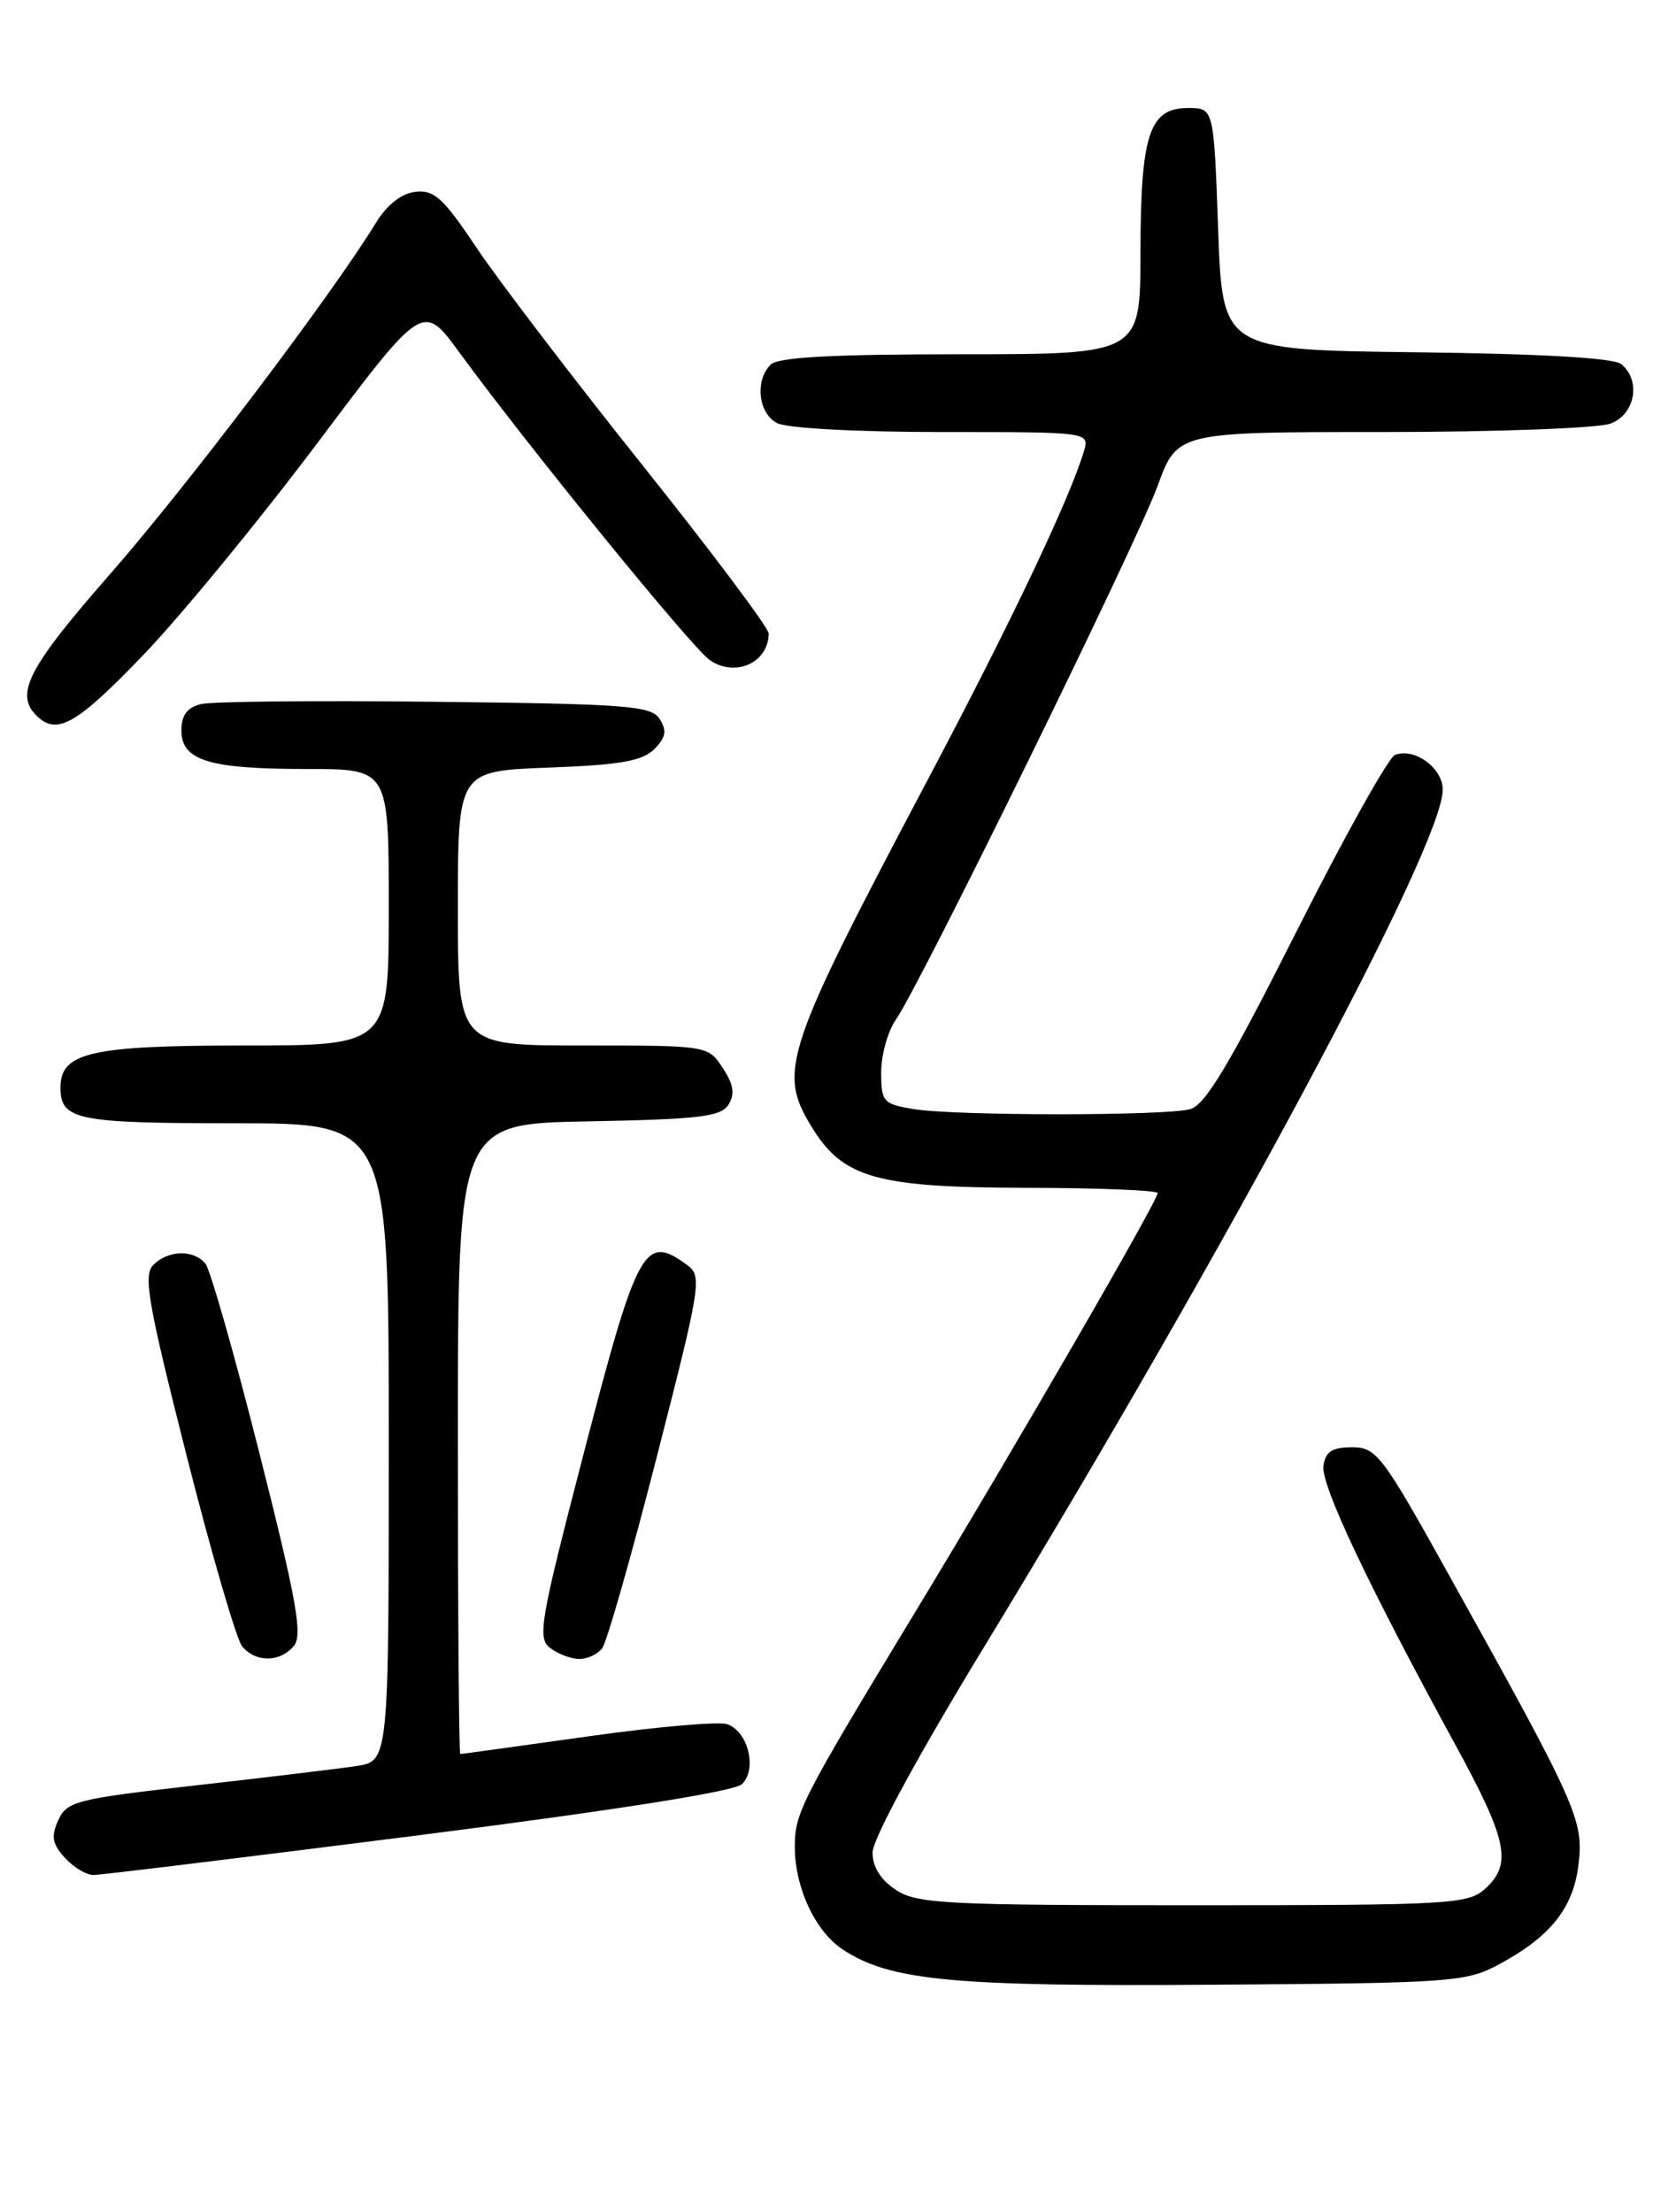 <?xml version="1.0" encoding="UTF-8" standalone="no"?>
<!DOCTYPE svg PUBLIC "-//W3C//DTD SVG 1.1//EN" "http://www.w3.org/Graphics/SVG/1.1/DTD/svg11.dtd" >
<svg xmlns="http://www.w3.org/2000/svg" xmlns:xlink="http://www.w3.org/1999/xlink" version="1.1" viewBox="0 0 194 256">
 <g >
 <path fill="currentColor"
d=" M 173.50 227.35 C 179.52 224.11 182.16 220.77 182.73 215.66 C 183.30 210.63 182.51 208.85 167.84 182.50 C 159.98 168.35 159.33 167.50 156.50 167.50 C 154.19 167.50 153.43 168.00 153.19 169.65 C 152.88 171.85 158.33 183.38 168.39 201.80 C 174.51 213.01 175.08 215.71 171.90 218.60 C 169.92 220.38 167.86 220.50 138.10 220.50 C 109.45 220.50 106.15 220.33 103.71 218.73 C 101.93 217.56 101.00 216.07 101.00 214.39 C 101.00 212.86 106.21 203.25 113.88 190.66 C 142.37 143.83 167.00 97.81 167.00 91.40 C 167.00 88.88 163.74 86.50 161.47 87.37 C 160.72 87.66 155.58 96.87 150.06 107.83 C 142.31 123.21 139.50 127.90 137.76 128.37 C 134.80 129.16 110.57 129.15 105.75 128.36 C 102.22 127.77 102.00 127.53 102.00 124.09 C 102.00 122.09 102.76 119.36 103.68 118.04 C 106.49 114.03 131.55 62.94 133.99 56.25 C 136.27 50.00 136.27 50.00 160.07 50.00 C 173.16 50.00 185.02 49.56 186.43 49.02 C 189.28 47.94 189.98 44.06 187.67 42.14 C 186.81 41.43 178.41 40.94 163.92 40.77 C 141.50 40.50 141.50 40.50 141.00 26.50 C 140.50 12.50 140.50 12.50 137.53 12.50 C 133.03 12.50 132.03 15.52 132.01 29.25 C 132.00 41.00 132.00 41.00 111.20 41.00 C 96.36 41.00 90.06 41.34 89.20 42.20 C 87.36 44.04 87.77 47.81 89.93 48.96 C 91.05 49.56 99.10 50.00 109.00 50.00 C 126.13 50.00 126.13 50.00 125.46 52.25 C 123.78 57.81 117.03 72.03 107.51 90.01 C 90.71 121.77 89.97 123.99 94.02 130.53 C 97.61 136.34 101.49 137.43 118.75 137.47 C 127.13 137.48 134.00 137.76 134.00 138.08 C 134.00 138.99 117.46 167.57 105.98 186.50 C 92.73 208.36 92.00 209.78 92.00 213.74 C 92.00 218.46 94.38 223.55 97.56 225.63 C 103.06 229.24 110.27 229.92 140.50 229.70 C 168.06 229.51 169.70 229.39 173.50 227.35 Z  M 48.41 212.41 C 71.32 209.49 85.00 207.33 85.88 206.49 C 87.69 204.75 86.58 200.32 84.14 199.54 C 83.12 199.22 75.82 199.86 67.92 200.98 C 60.02 202.09 53.43 203.00 53.28 203.00 C 53.12 203.00 53.00 186.59 53.00 166.53 C 53.00 130.05 53.00 130.05 68.14 129.78 C 80.93 129.54 83.45 129.24 84.32 127.85 C 85.09 126.63 84.92 125.52 83.66 123.60 C 81.95 121.00 81.95 121.00 67.48 121.00 C 53.00 121.00 53.00 121.00 53.00 105.11 C 53.00 89.23 53.00 89.23 63.49 88.84 C 71.77 88.53 74.35 88.08 75.72 86.71 C 77.07 85.36 77.22 84.57 76.37 83.23 C 75.40 81.68 72.72 81.47 50.39 81.22 C 36.70 81.06 24.49 81.18 23.25 81.49 C 21.66 81.88 21.00 82.78 21.00 84.54 C 21.00 88.03 24.18 89.00 35.57 89.00 C 45.00 89.00 45.00 89.00 45.00 105.00 C 45.00 121.00 45.00 121.00 28.22 121.00 C 10.52 121.00 7.00 121.80 7.00 125.86 C 7.00 129.62 8.85 130.00 27.20 130.00 C 45.00 130.00 45.00 130.00 45.00 166.91 C 45.00 203.82 45.00 203.82 41.25 204.39 C 39.19 204.70 30.82 205.71 22.66 206.63 C 8.85 208.19 7.74 208.47 6.75 210.65 C 5.89 212.53 6.04 213.39 7.50 215.00 C 8.49 216.10 9.99 217.00 10.82 217.00 C 11.65 217.00 28.56 214.93 48.41 212.41 Z  M 34.02 190.48 C 35.05 189.23 34.34 185.24 30.04 168.23 C 27.16 156.83 24.34 146.94 23.78 146.25 C 22.42 144.59 19.48 144.66 17.75 146.39 C 16.56 147.58 17.12 150.79 21.59 168.43 C 24.47 179.79 27.37 189.74 28.03 190.54 C 29.60 192.43 32.42 192.41 34.02 190.48 Z  M 69.71 190.75 C 70.24 190.06 73.08 180.10 76.02 168.62 C 81.18 148.49 81.30 147.69 79.49 146.37 C 74.60 142.80 73.79 144.28 67.62 168.00 C 62.48 187.77 62.17 189.60 63.71 190.75 C 64.63 191.44 66.14 192.00 67.07 192.00 C 68.00 192.00 69.19 191.44 69.71 190.75 Z  M 16.64 75.75 C 20.99 71.21 30.04 60.19 36.75 51.26 C 48.95 35.02 48.95 35.02 53.15 40.76 C 61.12 51.66 80.05 74.92 82.14 76.38 C 85.08 78.44 88.94 76.72 88.98 73.33 C 88.99 72.68 82.41 63.91 74.36 53.83 C 66.31 43.75 57.68 32.44 55.18 28.70 C 51.32 22.92 50.26 21.95 48.08 22.20 C 46.46 22.39 44.80 23.69 43.51 25.79 C 38.43 34.11 21.58 56.36 12.77 66.41 C 3.31 77.20 1.69 80.29 4.20 82.80 C 6.57 85.17 8.84 83.88 16.64 75.75 Z "/>
</g>
</svg>